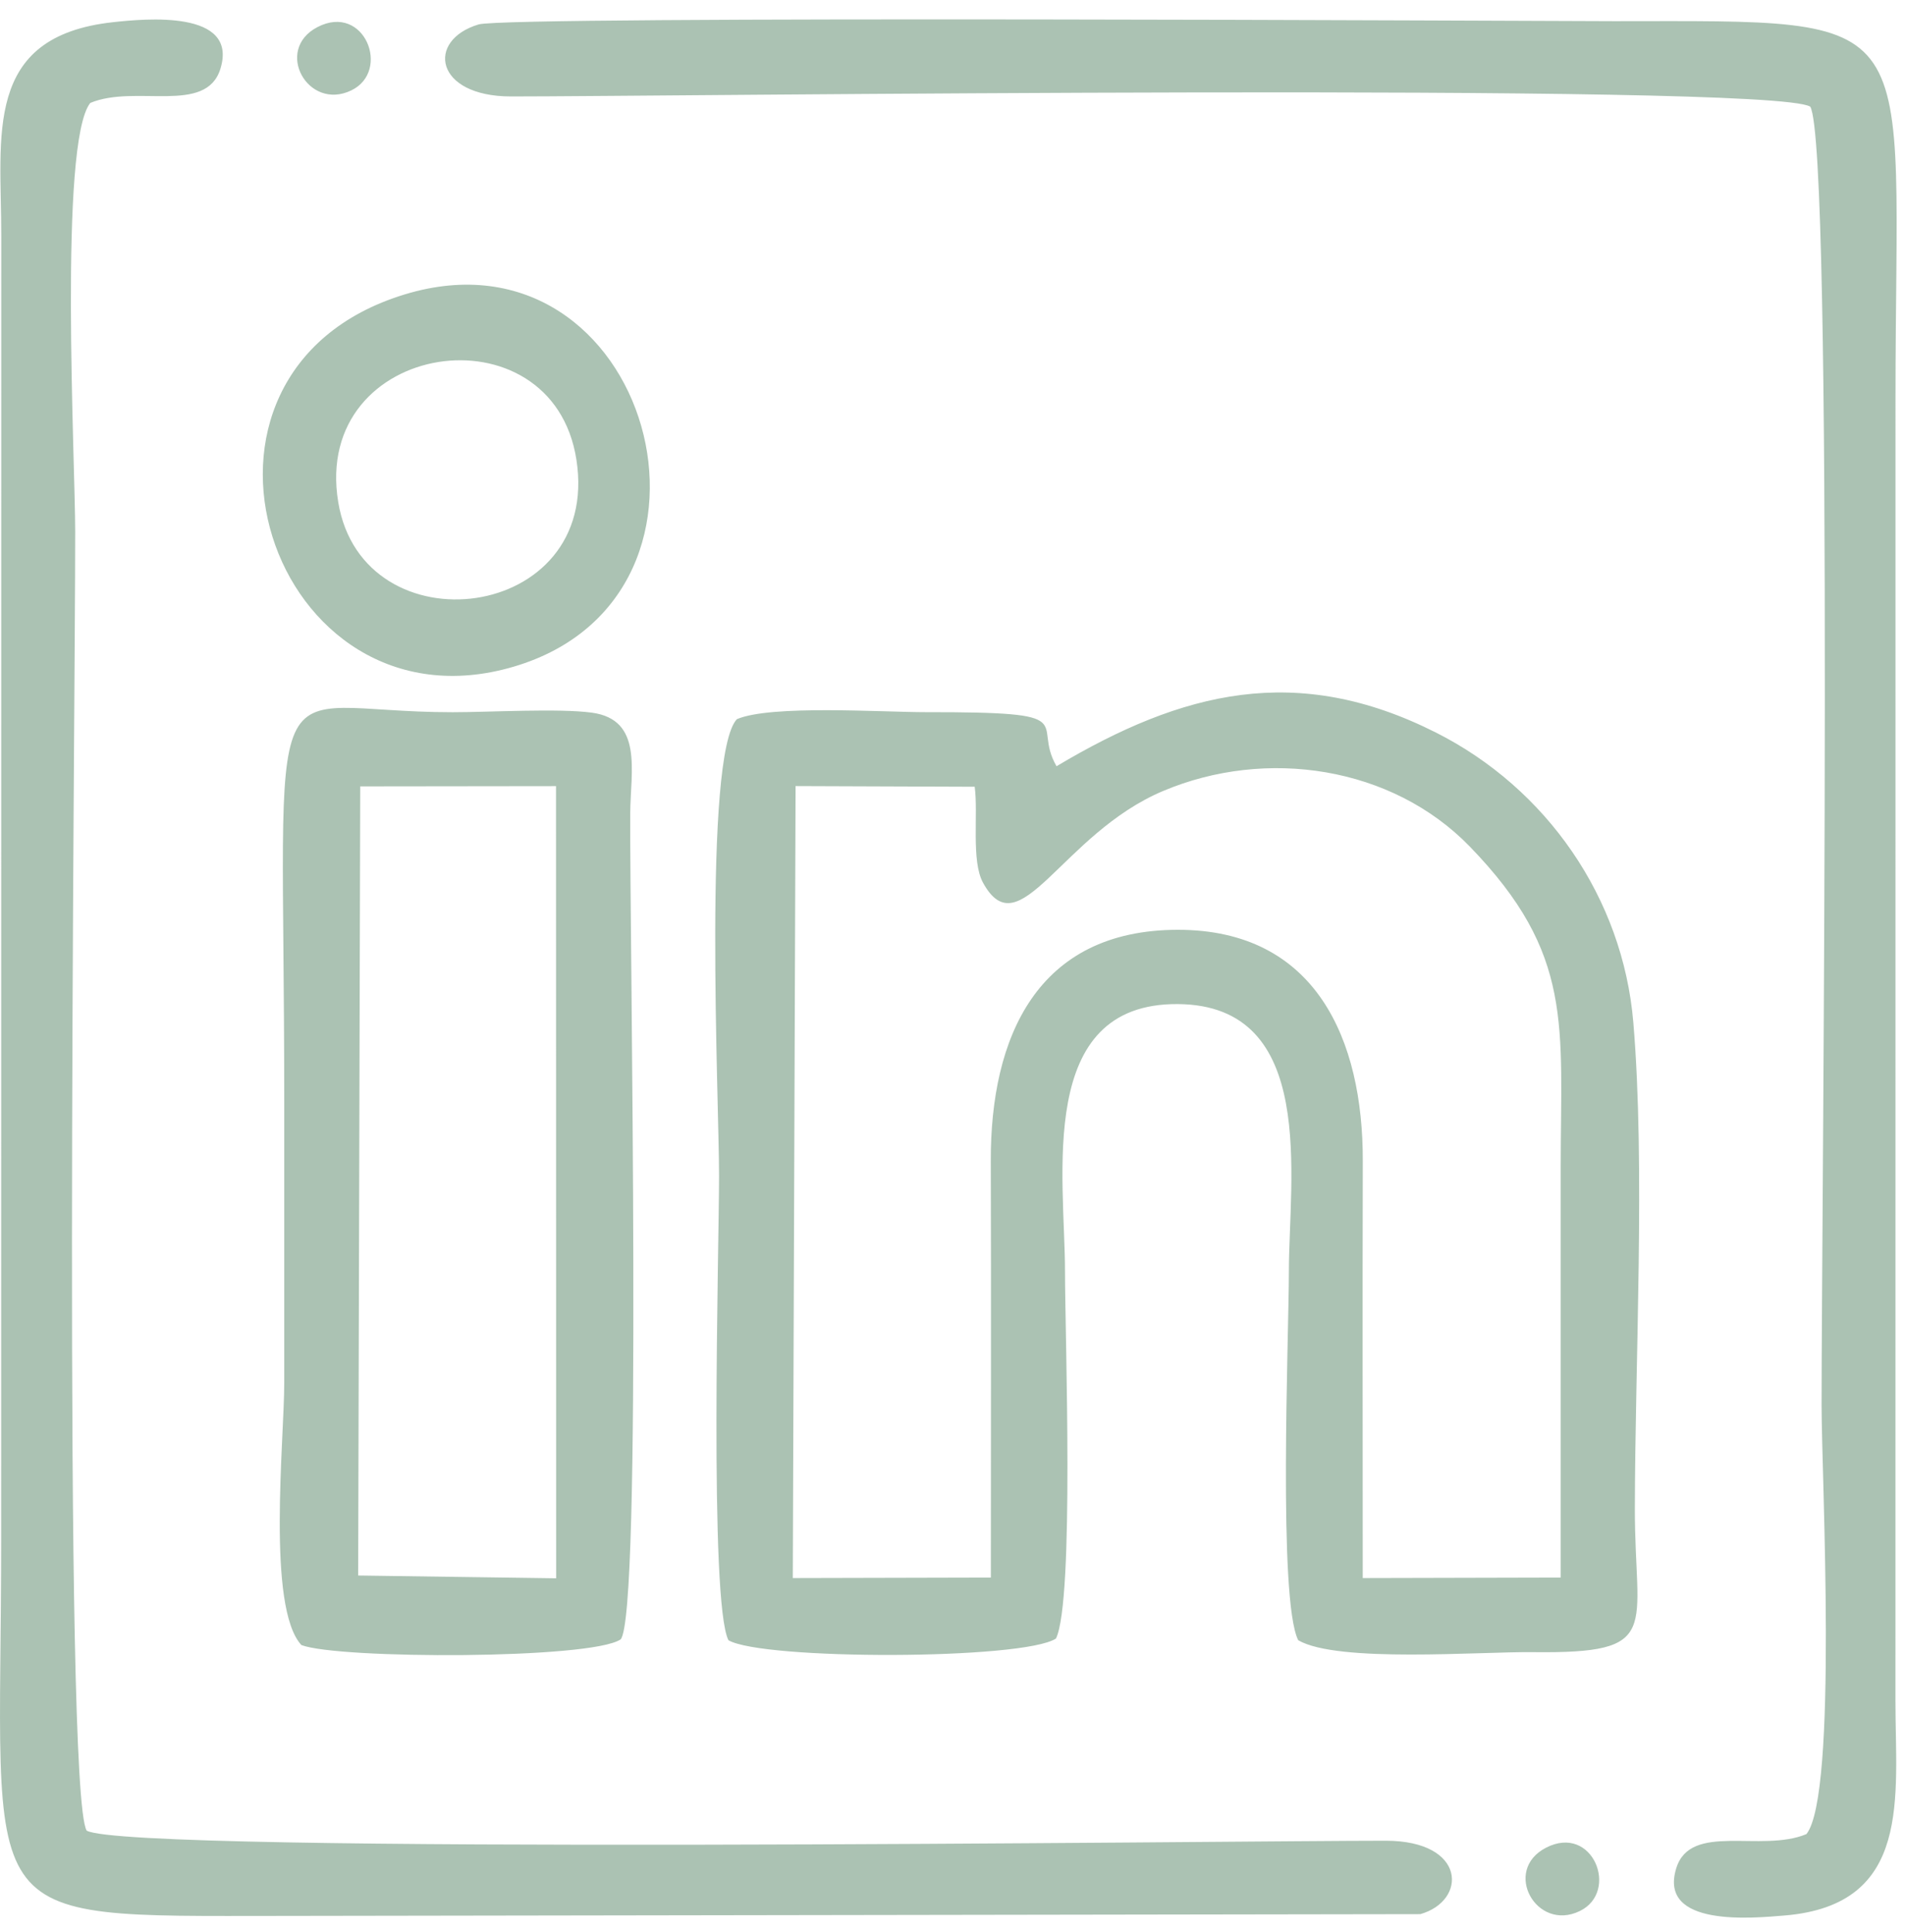 <svg width="72" height="73" viewBox="0 0 72 73" fill="none" xmlns="http://www.w3.org/2000/svg">
<path fill-rule="evenodd" clip-rule="evenodd" d="M36.839 29.73C36.977 30.761 36.701 32.525 37.151 33.352C38.535 35.892 40.107 31.516 43.961 29.89C47.858 28.246 52.609 28.957 55.552 31.991C59.504 36.068 58.987 38.739 58.987 44.15C58.987 49.28 58.987 54.409 58.987 59.615L51.505 59.633C51.505 54.377 51.493 49.122 51.507 43.869C51.518 39.307 49.747 35.132 44.514 35.136C39.19 35.141 37.434 39.202 37.447 43.869C37.463 49.091 37.45 54.315 37.45 59.615L29.964 59.633L30.069 29.705L36.837 29.73H36.839ZM12 1.023C10.342 1.883 11.637 4.211 13.279 3.415C14.791 2.682 13.773 0.103 12 1.023ZM58.428 69.825C56.771 70.684 58.065 73.013 59.707 72.217C61.218 71.487 60.204 68.902 58.428 69.825ZM12.784 18.979C11.768 12.843 20.877 11.522 21.786 17.372C22.744 23.532 13.717 24.606 12.784 18.979ZM15.295 11.126C5.653 14.064 10.231 27.903 19.418 25.192C28.514 22.507 24.542 8.308 15.295 11.126ZM13.615 29.716L21.015 29.707L21.02 59.642L13.537 59.537L13.615 29.714V29.716ZM11.394 62.166C12.811 62.7 22.328 62.709 23.455 61.952C24.279 61.087 23.794 35.401 23.82 30.725C23.829 29.15 24.317 27.197 22.372 26.931C21.118 26.76 18.505 26.914 17.106 26.914C9.683 26.914 10.743 24.111 10.743 41.635C10.743 45.177 10.743 48.721 10.743 52.263C10.743 54.42 10.073 60.744 11.394 62.168V62.166ZM3.274 69.172C2.374 67.67 2.842 27.395 2.842 20.099C2.842 17.401 2.22 5.389 3.412 3.89C5.123 3.175 7.792 4.349 8.331 2.598C9.021 0.357 5.47 0.709 4.276 0.838C-0.663 1.375 0.052 5.133 0.048 8.916L0.044 58.136C0.044 72.888 -1.28 72.404 10.67 72.4L53.683 72.333C55.456 71.83 55.437 69.562 52.378 69.559C47.056 69.555 4.809 70.092 3.269 69.174L3.274 69.172ZM68.418 4.028C69.318 5.532 68.847 45.805 68.847 53.101C68.847 55.801 69.469 67.806 68.275 69.308C66.562 70.025 63.893 68.849 63.354 70.6C62.663 72.843 66.263 72.482 67.455 72.384C72.292 71.981 71.637 67.895 71.639 64.284L71.641 15.064C71.641 0.305 72.962 0.796 61.015 0.8C58.843 0.8 19.213 0.586 18.09 0.923C16.099 1.517 16.415 3.643 19.311 3.645C24.633 3.649 66.874 3.106 68.413 4.028H68.418ZM39.931 28.954C38.958 27.264 41.068 26.905 35.008 26.912C33.357 26.914 29.142 26.624 27.85 27.177C26.567 28.549 27.177 41.621 27.177 44.431C27.177 47.119 26.797 60.535 27.532 61.983C28.833 62.738 38.677 62.731 39.911 61.918C40.611 60.47 40.252 50.423 40.252 48.066C40.252 44.486 39.132 37.903 44.516 37.943C49.818 37.983 48.713 44.535 48.713 48.066C48.713 50.49 48.299 60.466 49.067 61.983C50.56 62.849 55.933 62.408 57.941 62.433C62.87 62.491 61.783 61.604 61.79 57.015C61.797 51.388 62.189 44.067 61.732 38.638C61.338 33.94 58.457 29.79 54.267 27.68C49.012 25.031 44.685 26.121 39.934 28.954H39.931Z" fill="#ABC2B3"/>
</svg>

